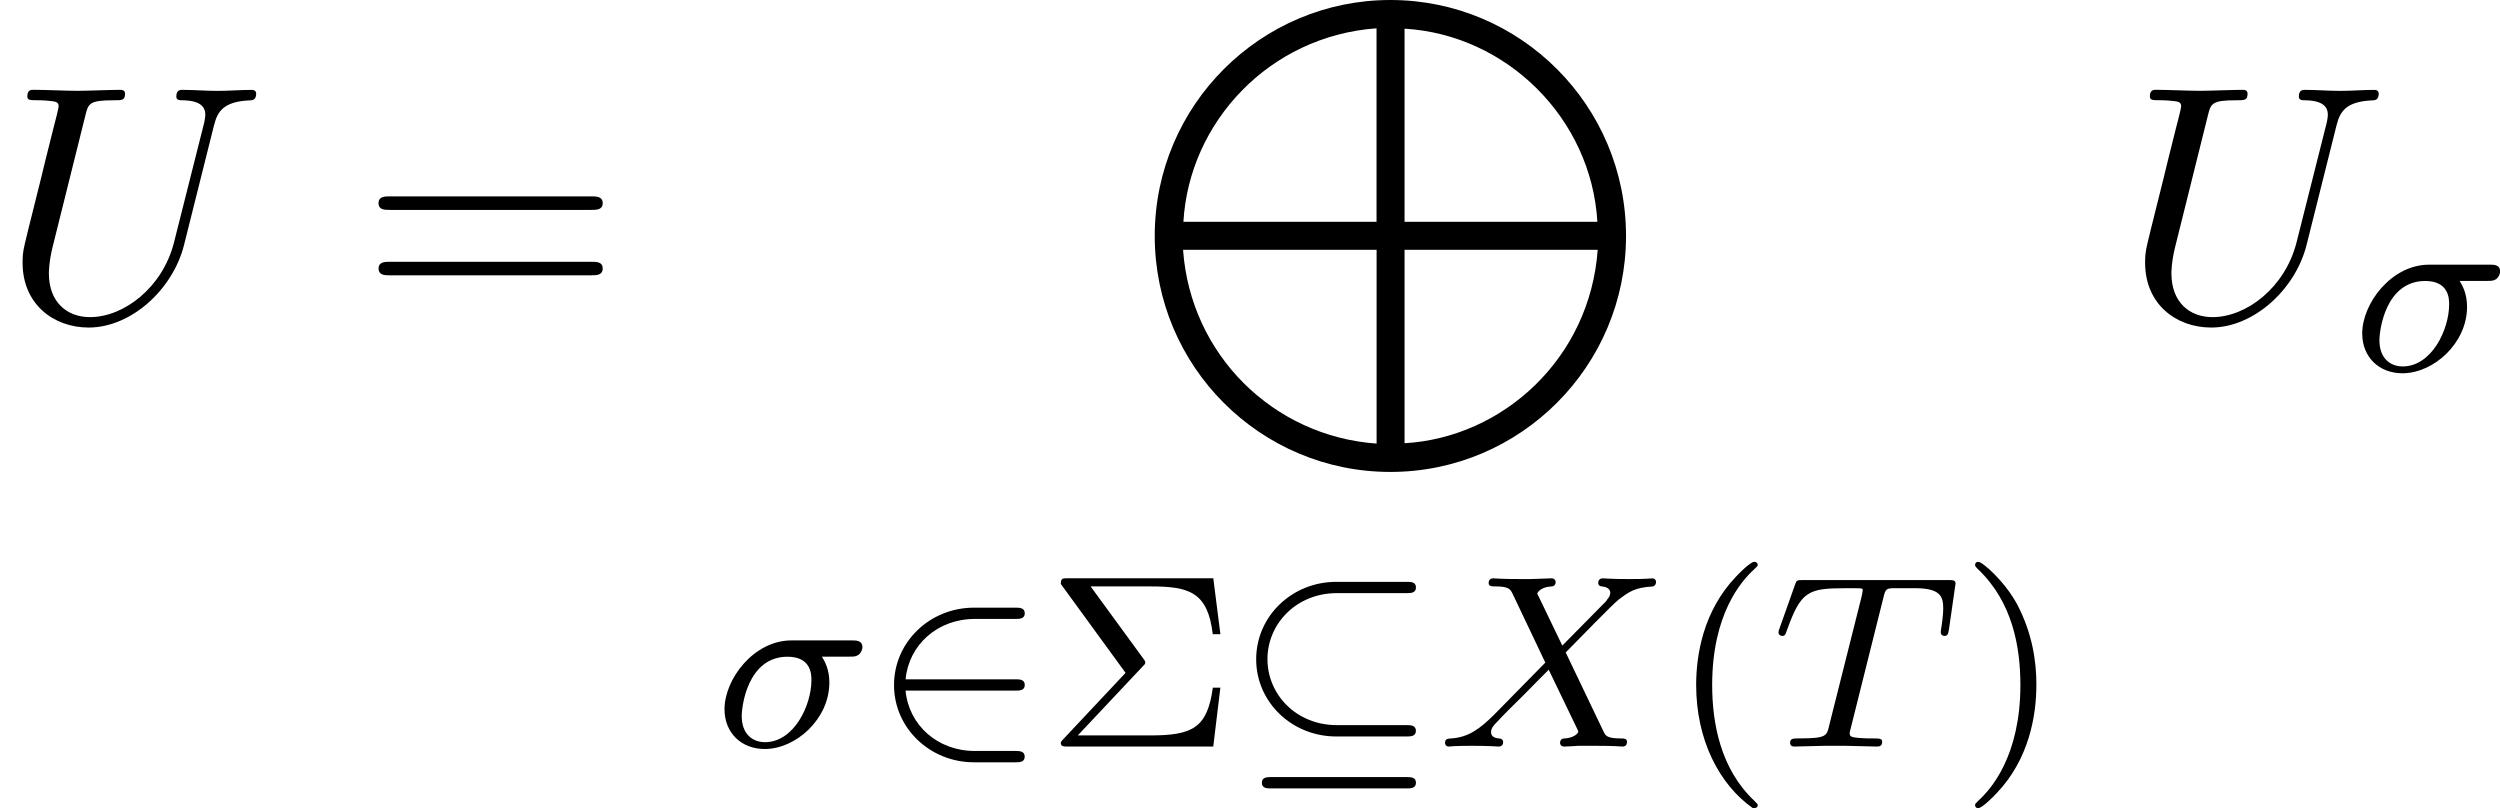 <svg height="43.75" viewBox="1872.02 1484.31 80.906 26.152" width="135.348" xmlns="http://www.w3.org/2000/svg" xmlns:xlink="http://www.w3.org/1999/xlink"><defs><path d="M15.862 7.636C15.862 3.416 12.447 0 8.236 0 4.036 0 .61 3.415.61 7.636s3.415 7.637 7.626 7.637c4.2 0 7.626-3.415 7.626-7.637zM1.538 7.178c.186-3.218 2.77-6.01 6.25-6.262v6.262H1.54zM8.695.928c3.305.196 6.043 2.9 6.24 6.25h-6.24V.928zm6.25 7.156c-.25 3.512-3.065 6.076-6.25 6.26v-6.26h6.25zM7.79 14.356c-3.35-.24-6.023-2.88-6.263-6.272H7.79v6.272z" id="g0-77"/><path d="M4.376-2.91c.143 0 .2 0 .294-.063.088-.072.12-.183.12-.24 0-.222-.2-.222-.335-.222h-1.96C1.267-3.435.327-2.175.327-1.21c0 .78.558 1.29 1.3 1.29C2.63.08 3.72-.885 3.72-2.072c0-.43-.15-.686-.24-.837h.894zM1.634-.142c-.4 0-.75-.263-.75-.845 0-.335.2-1.92 1.483-1.92.773 0 .773.59.773.756 0 .82-.566 2.01-1.506 2.01z" id="g2-27"/><path d="M3.602-4.822c.072-.287.08-.303.407-.303h.605c.83 0 .924.263.924.662 0 .2-.05.542-.057.582-.016.086-.023.158-.023.174 0 .104.07.127.12.127.087 0 .12-.046.143-.198l.215-1.498c0-.112-.096-.112-.24-.112H1.005c-.2 0-.215 0-.27.168L.246-3.842c-.016.04-.04.104-.04.152 0 .064.056.11.12.11.087 0 .103-.038.15-.174.455-1.275.687-1.37 1.898-1.37h.31c.24 0 .248.007.248.07 0 .025-.032.184-.04.216L1.84-.654c-.07.303-.095.39-.923.39-.255 0-.335 0-.335.152 0 .008 0 .112.135.112.216 0 .765-.024.98-.024h.678c.223 0 .78.024 1.004.024.063 0 .183 0 .183-.15 0-.113-.088-.113-.303-.113-.192 0-.255 0-.462-.016-.256-.023-.287-.055-.287-.158 0-.032.01-.064.032-.144l1.06-4.24z" id="g2-84"/><path d="M4.16-3.045c.383-.39 1.515-1.554 1.706-1.705.335-.255.534-.4 1.108-.43.048-.01.11-.048.11-.152 0-.072-.07-.112-.11-.112-.08 0-.128.024-.75.024-.597 0-.812-.024-.852-.024-.032 0-.16 0-.16.152 0 .008 0 .103.12.11.056.01.27.025.27.21 0 .054-.03.142-.095.206l-.024.04c-.023.024-.023.04-.103.11L4.05-3.267l-.814-1.69c.11-.19.35-.215.446-.223.04 0 .152-.01.152-.144 0-.072-.056-.12-.128-.12-.08 0-.382.016-.462.016-.048.008-.343.008-.51.008-.74 0-.837-.024-.91-.024-.03 0-.158 0-.158.152 0 .11.103.11.23.11.4 0 .47.08.543.233L3.5-2.717 1.864-1.052c-.478.478-.853.757-1.42.79-.094.007-.19.007-.19.15 0 .048.04.112.12.112.055 0 .143-.024.75-.024.573 0 .82.024.852.024.04 0 .16 0 .16-.15 0-.017-.01-.105-.13-.113-.15-.008-.262-.064-.262-.207 0-.128.096-.23.216-.35.136-.152.55-.567.838-.846.183-.183.63-.645.812-.82l.917 1.904c.04.08.04.088.04.096 0 .072-.167.207-.43.223-.056 0-.16.008-.16.15 0 .01.008.113.136.113.08 0 .374-.016.454-.024h.51c.733 0 .845.024.917.024.03 0 .15 0 .15-.15 0-.113-.103-.113-.222-.113-.43 0-.478-.096-.534-.215L4.16-3.045z" id="g2-88"/><path d="M6.927-6.305c.11-.448.306-.775 1.178-.808.055 0 .186-.01.186-.218 0-.012 0-.12-.14-.12-.36 0-.743.032-1.114.032s-.774-.033-1.134-.033c-.066 0-.197 0-.197.217 0 .12.11.12.197.12.622.01.742.24.742.48 0 .033-.022.197-.033.23L5.63-2.51C5.257-1.046 4.003-.097 2.912-.097c-.742 0-1.33-.48-1.33-1.418 0-.022 0-.37.12-.85L2.76-6.612c.098-.394.12-.503.916-.503.284 0 .37 0 .37-.218 0-.12-.12-.12-.15-.12-.307 0-1.092.032-1.398.032-.316 0-1.09-.033-1.407-.033-.086 0-.206 0-.206.217 0 .12.098.12.305.12.02 0 .228 0 .414.022.196.02.294.032.294.174 0 .065-.12.523-.185.774l-.24.96C1.375-4.756.85-2.695.807-2.487c-.076.305-.076.47-.076.632C.73-.525 1.725.24 2.87.24c1.374 0 2.726-1.233 3.086-2.673l.97-3.872z" id="g3-85"/><path d="M3.108-2.582c.096-.088.096-.104.096-.144 0-.032-.032-.08-.056-.11L1.435-5.182H3.38c1.243 0 1.848.183 2.008 1.546h.247l-.23-1.81H.7c-.174 0-.23 0-.23.184l2.096 2.877L.558-.247C.486-.167.47-.16.47-.112.47 0 .574 0 .7 0h4.704l.23-1.905H5.39C5.212-.582 4.71-.36 3.348-.36H1.02L3.108-2.58z" id="g4-6"/><path d="M2.654 1.993c.064 0 .16 0 .16-.096 0-.032-.01-.04-.112-.144C1.61.725 1.34-.757 1.34-1.993c0-2.295.947-3.37 1.354-3.738.11-.104.12-.112.12-.152s-.032-.096-.112-.096c-.128 0-.526.407-.59.48C1.044-4.385.822-2.95.822-1.994c0 1.786.748 3.22 1.832 3.986z" id="g4-40"/><path d="M2.463-1.993c0-.757-.128-1.665-.622-2.606C1.45-5.33.726-5.977.583-5.977c-.08 0-.104.056-.104.096 0 .032 0 .048.096.144 1.116 1.06 1.37 2.518 1.37 3.745C1.945.295.997 1.38.59 1.745c-.104.104-.112.112-.112.152s.024.096.104.096c.127 0 .526-.407.59-.48C2.24.4 2.462-1.036 2.462-1.992z" id="g4-41"/><path d="M5.57-4.965c.13 0 .304 0 .304-.184S5.7-5.33 5.57-5.33H3.293c-1.435 0-2.59 1.116-2.59 2.503C.7-1.434 1.864-.326 3.29-.326h2.28c.127 0 .302 0 .302-.183S5.7-.693 5.57-.693H3.317C2-.693 1.068-1.683 1.068-2.83c0-1.14.933-2.135 2.248-2.135H5.57zM1.19.988c-.128 0-.303 0-.303.184s.175.183.303.183H5.57c.13 0 .304 0 .304-.183S5.7.988 5.57.988H1.19z" id="g1-18"/><path d="M4.63-1.81c.128 0 .304 0 .304-.183s-.176-.183-.303-.183H1.077C1.18-3.284 2.104-4.13 3.316-4.13H4.63c.128 0 .304 0 .304-.182s-.176-.183-.303-.183H3.293c-1.435 0-2.59 1.116-2.59 2.502C.7-.598 1.864.51 3.29.51h1.34c.126 0 .302 0 .302-.183S4.758.143 4.63.143H3.317C2.104.143 1.18-.7 1.076-1.81H4.63z" id="g1-50"/><path d="M7.495-3.567c.163 0 .37 0 .37-.218s-.207-.22-.36-.22H.97c-.152 0-.36 0-.36.22s.208.218.372.218h6.513zm.01 2.116c.153 0 .36 0 .36-.22s-.207-.217-.37-.217H.982c-.164 0-.37 0-.37.218s.206.22.36.22h6.533z" id="g5-61"/></defs><g id="page1"><use x="1872.02" xlink:href="#g3-85" y="1494.67"/><use x="1883.66" xlink:href="#g5-61" y="1494.67"/><use x="1908.78" xlink:href="#g0-77" y="1484.31"/><use x="1895.14" xlink:href="#g2-27" y="1508.47"/><use x="1900.25" xlink:href="#g1-50" y="1508.47"/><use x="1905.88" xlink:href="#g4-6" y="1508.47"/><use x="1911.97" xlink:href="#g1-18" y="1508.47"/><use x="1918.53" xlink:href="#g2-88" y="1508.47"/><use x="1926.09" xlink:href="#g4-40" y="1508.47"/><use x="1929.37" xlink:href="#g2-84" y="1508.47"/><use x="1935.46" xlink:href="#g4-41" y="1508.47"/><use x="1940.71" xlink:href="#g3-85" y="1494.67"/><use x="1948.14" xlink:href="#g2-27" y="1496.31"/></g><script type="text/ecmascript">if(window.parent.postMessage)window.parent.postMessage(&quot;19.81415|101.51137|32.81271|&quot;+window.location,&quot;*&quot;);</script></svg>